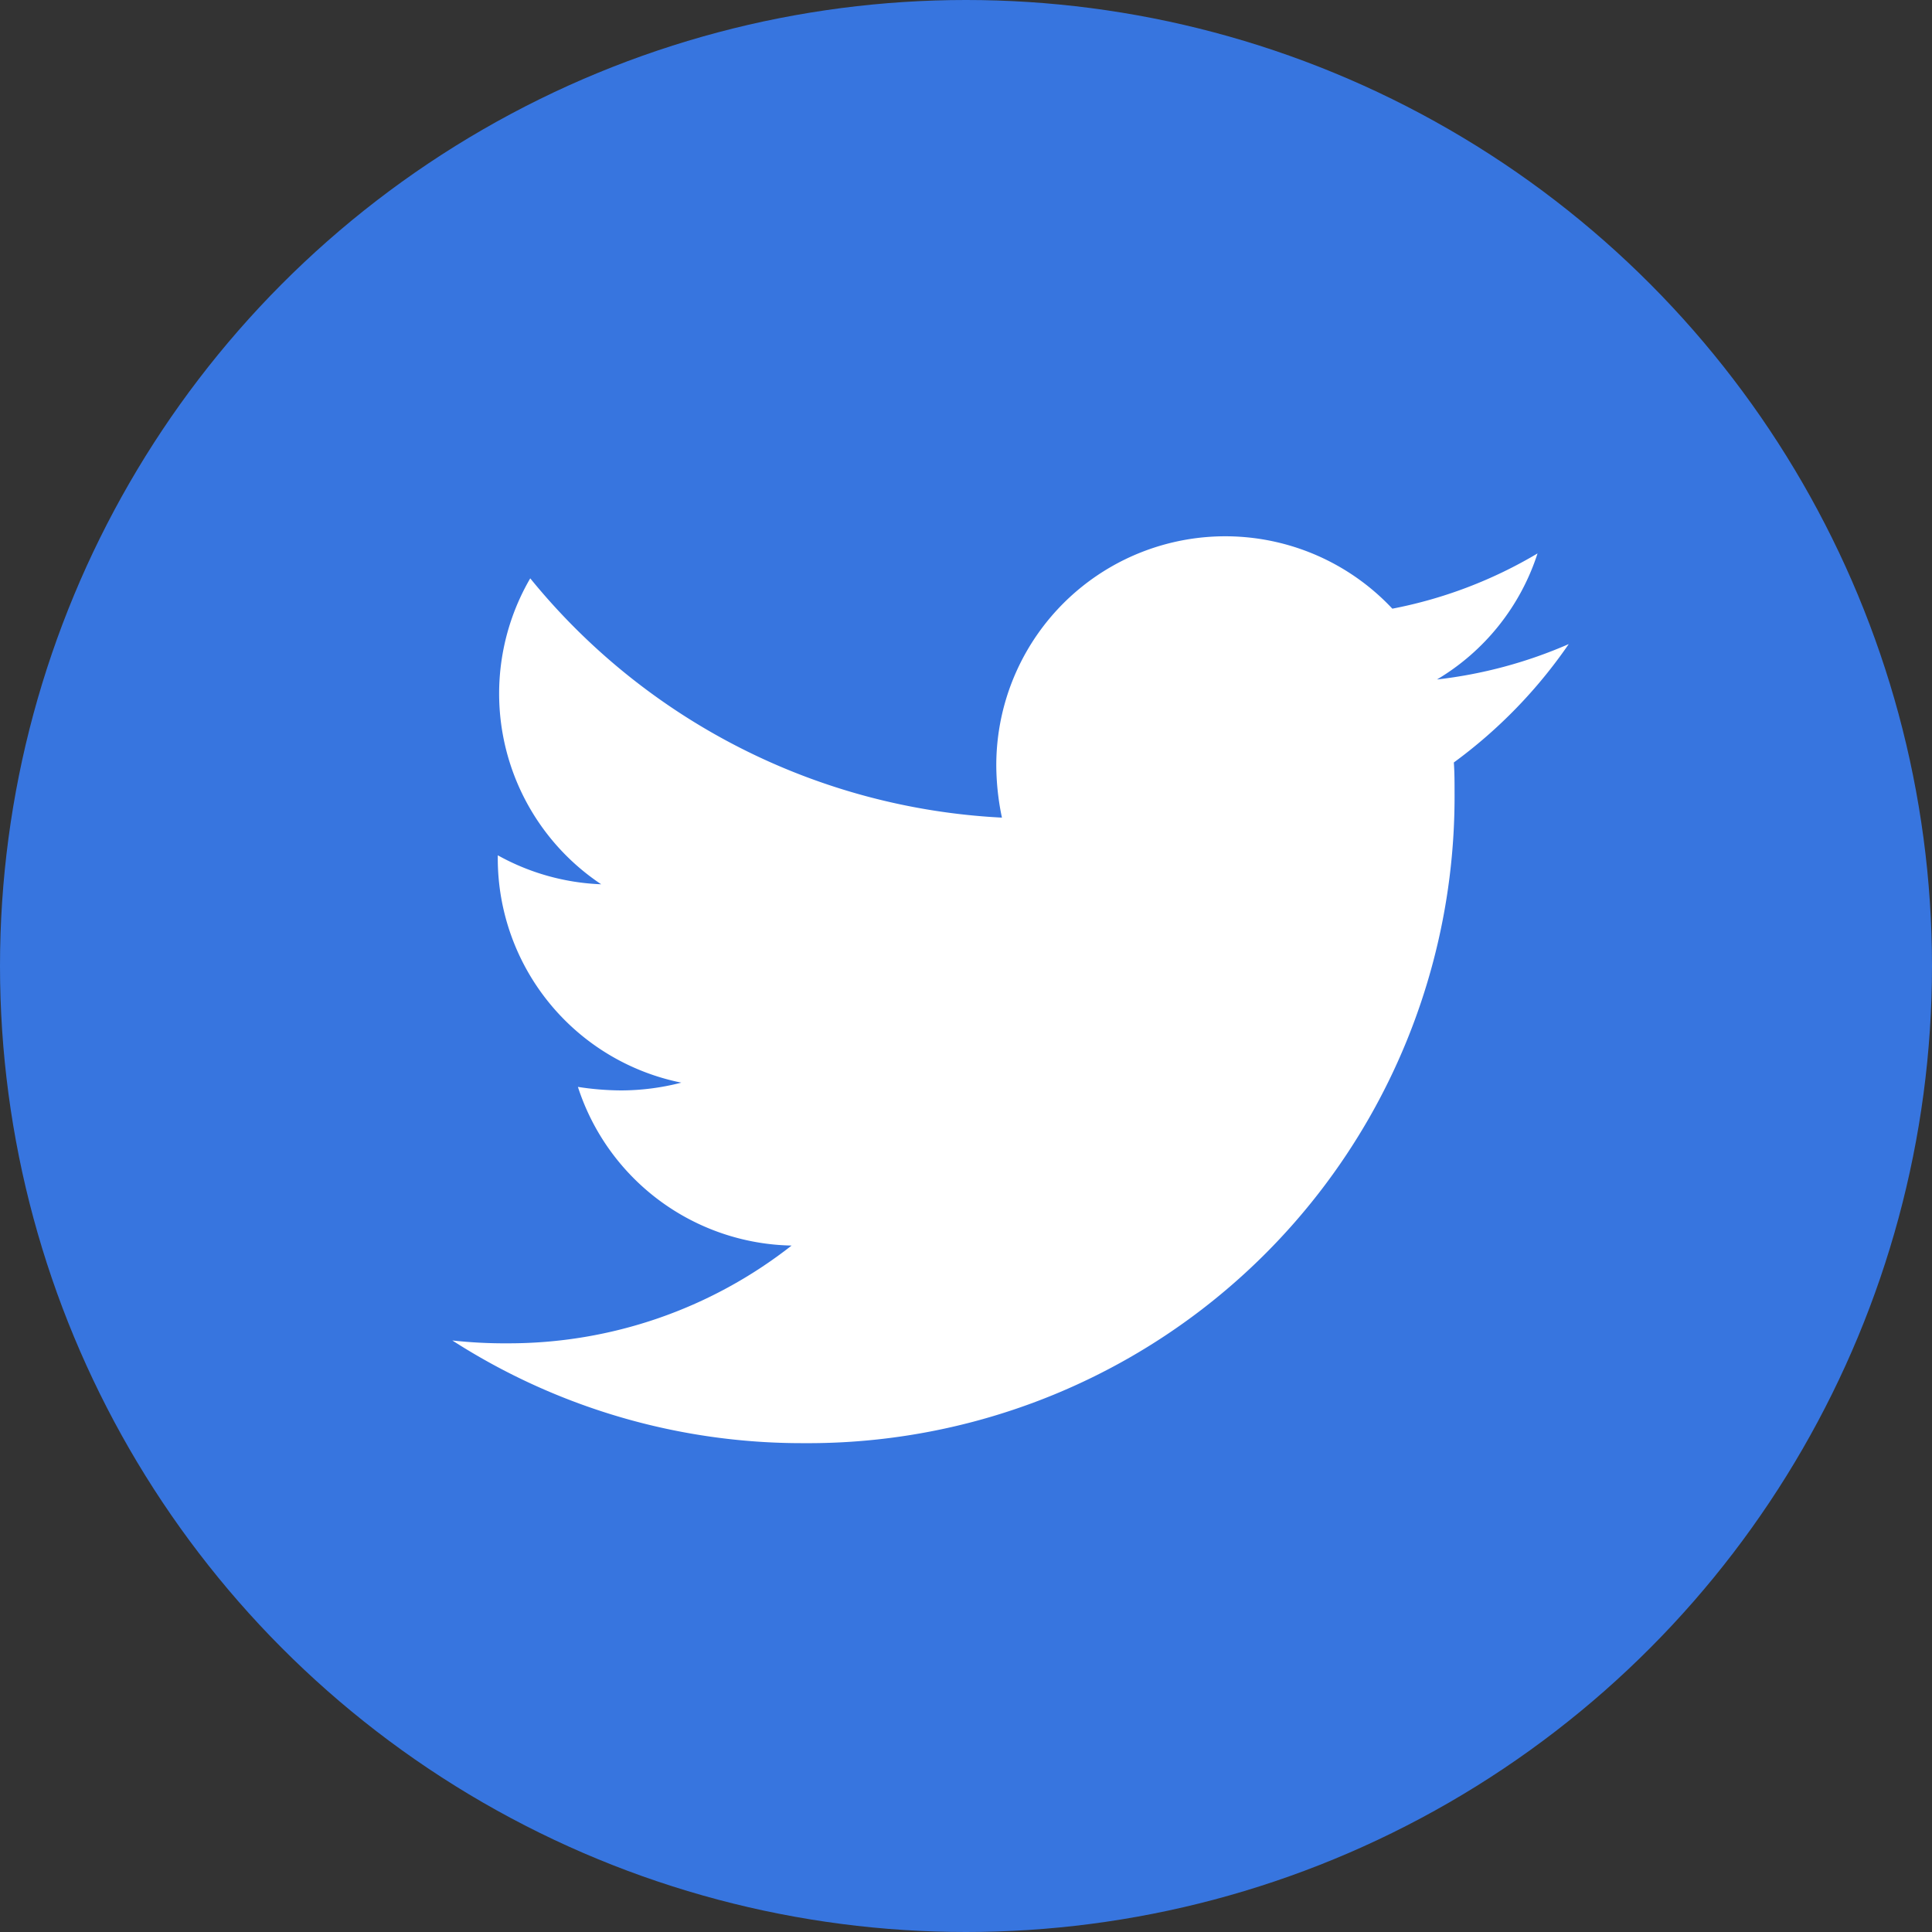 <svg xmlns="http://www.w3.org/2000/svg" width="40" height="40" viewBox="0 0 40 40"><rect x="0" y="0" width="40" height="40" fill="#333333" stroke="none"/><defs><style>.a{fill:#3775df;}.b{fill:#fff;}</style></defs><g transform="translate(-439 -2439)"><circle class="a" cx="20" cy="20" r="20" transform="translate(439 2439)"/><path class="b" d="M20.735,8.059c.015.205.015.411.015.616A13.384,13.384,0,0,1,7.273,22.151,13.385,13.385,0,0,1,0,20.025a9.8,9.8,0,0,0,1.144.059,9.486,9.486,0,0,0,5.88-2.024A4.745,4.745,0,0,1,2.6,14.775a5.973,5.973,0,0,0,.895.073,5.009,5.009,0,0,0,1.246-.161,4.737,4.737,0,0,1-3.8-4.649V9.98a4.77,4.77,0,0,0,2.141.6A4.744,4.744,0,0,1,1.613,4.246,13.463,13.463,0,0,0,11.379,9.2a5.347,5.347,0,0,1-.117-1.085,4.741,4.741,0,0,1,8.2-3.241,9.325,9.325,0,0,0,3.006-1.144,4.724,4.724,0,0,1-2.082,2.61,9.5,9.5,0,0,0,2.728-.733,10.182,10.182,0,0,1-2.376,2.449Z" transform="translate(448.365 2446.728)"/></g></svg>